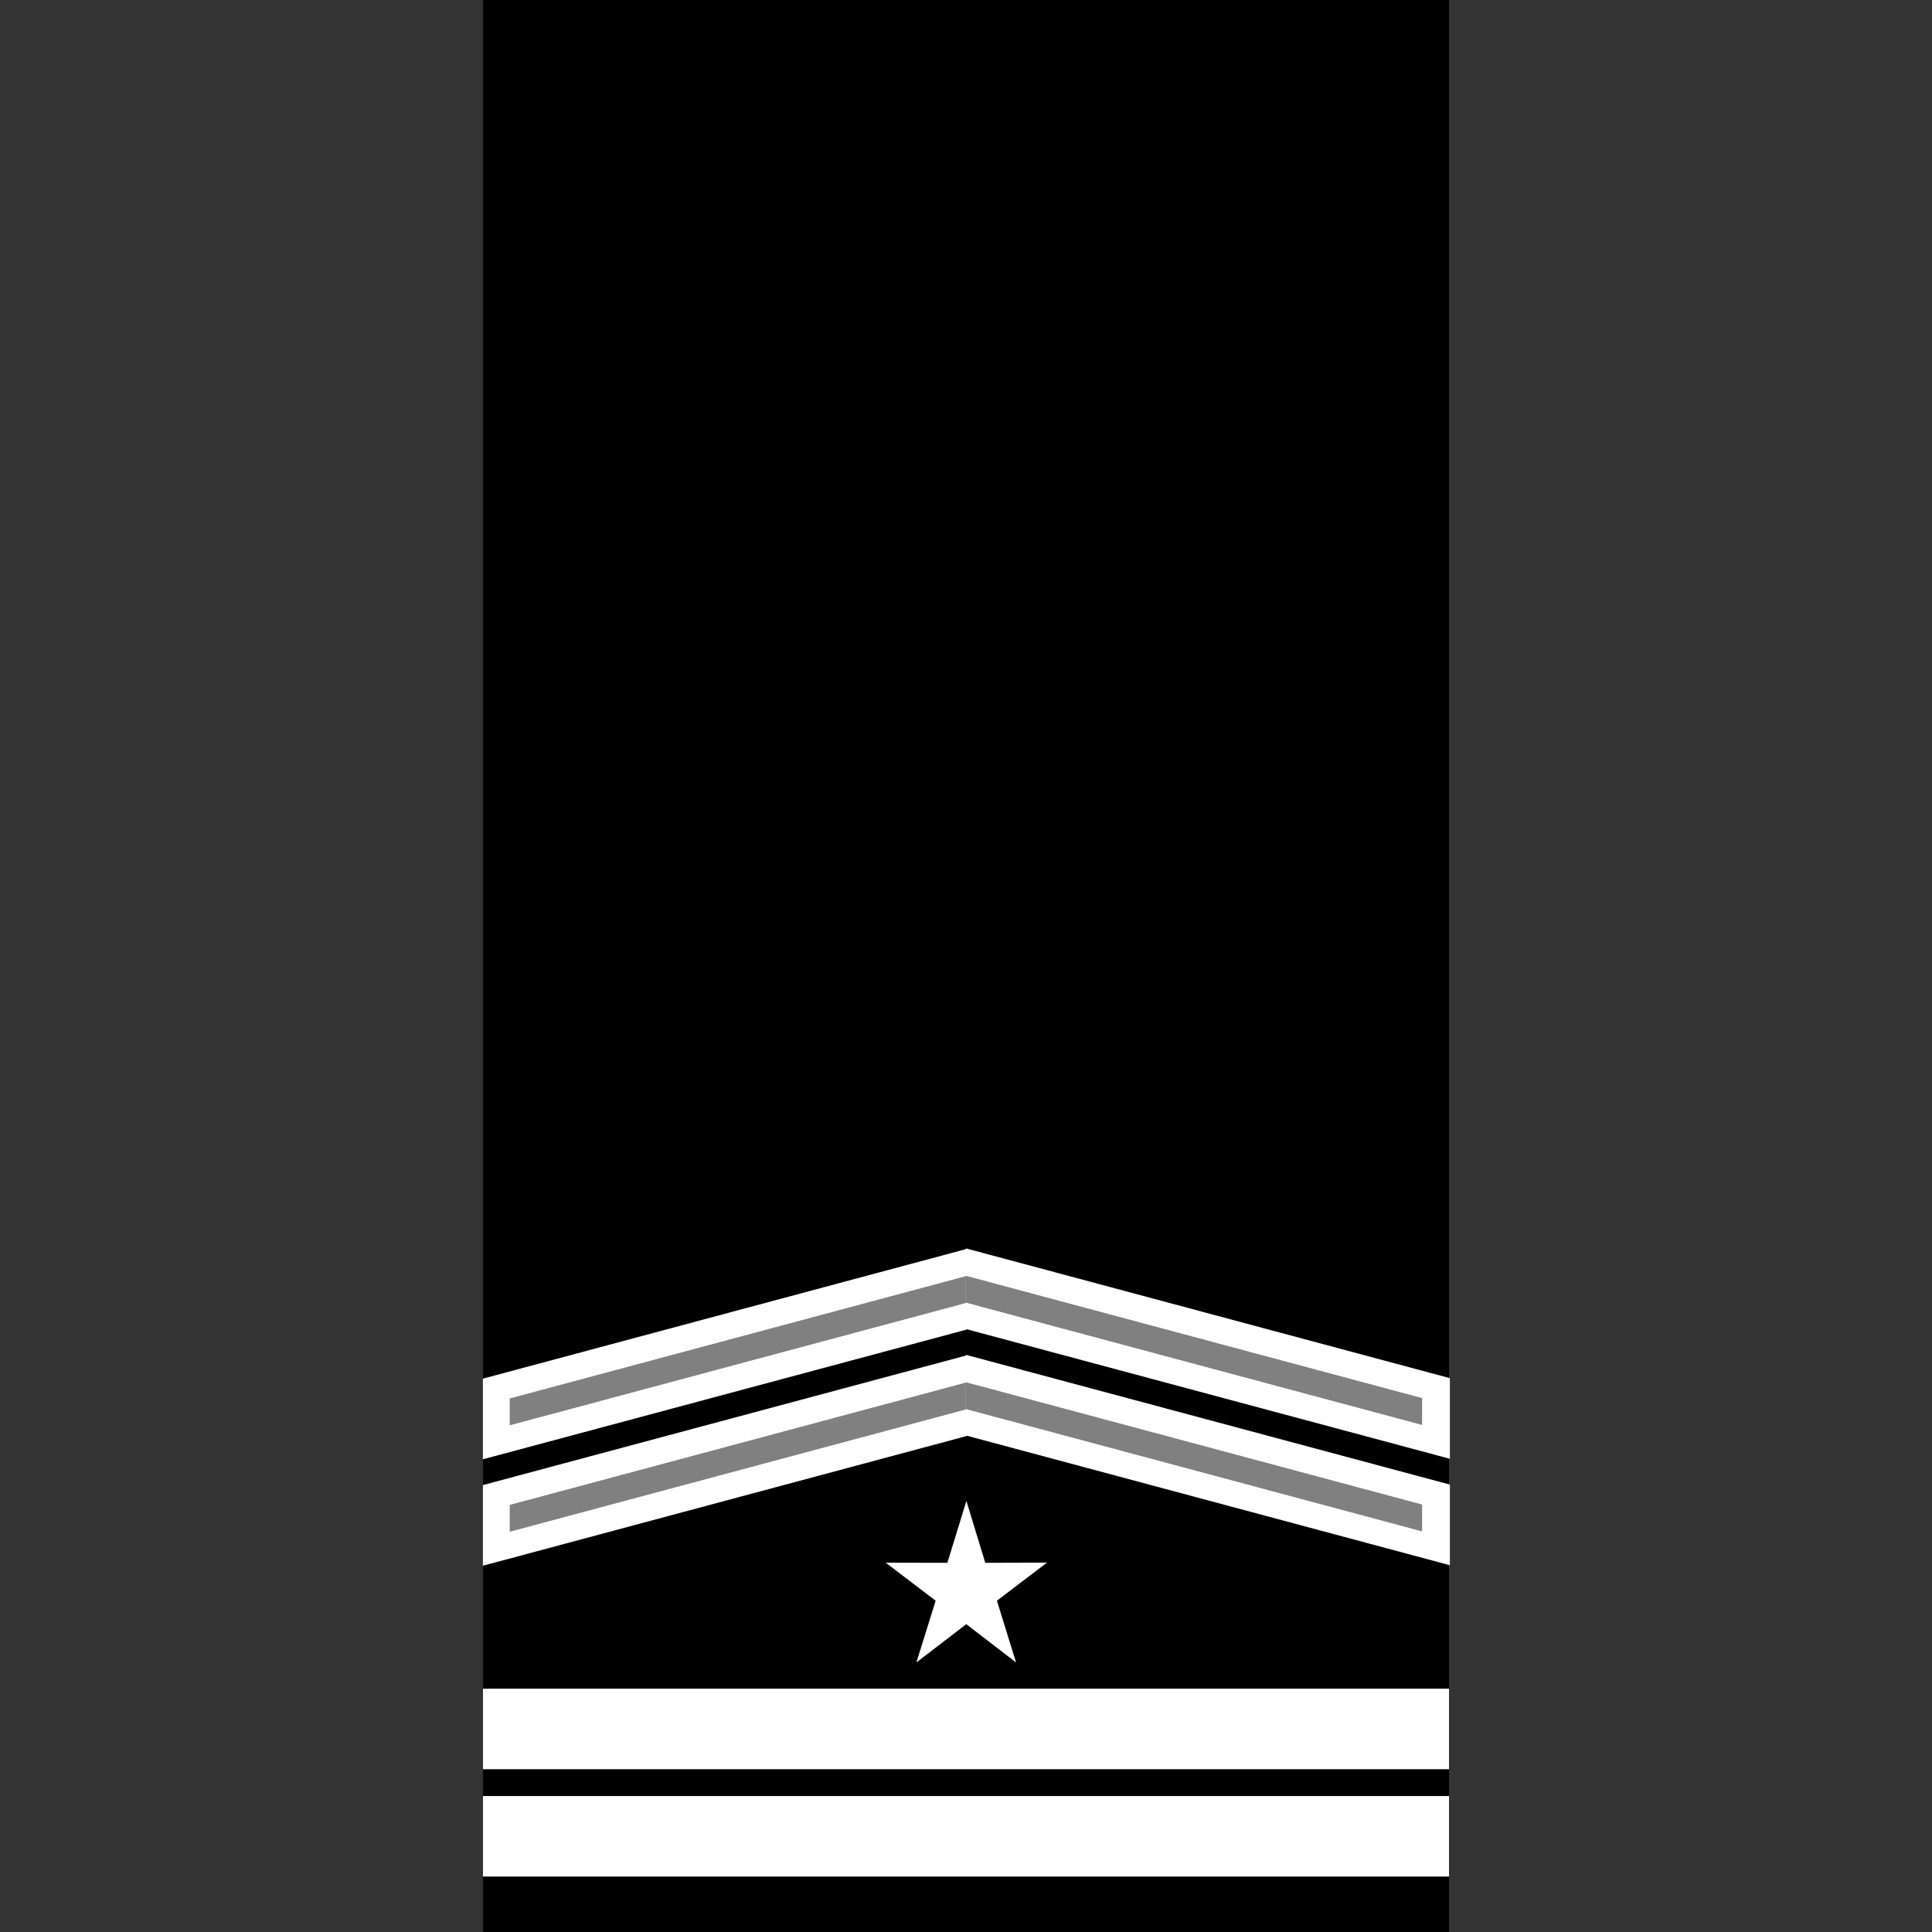 <?xml version="1.0" encoding="UTF-8" standalone="no"?>
<!-- Created with Inkscape (http://www.inkscape.org/) -->

<svg
   width="1080"
   height="1080"
   viewBox="0 0 1080 1080"
   version="1.1"
   id="svg1"
   inkscape:version="1.4 (86a8ad7, 2024-10-11)"
   sodipodi:docname="rank-4-4.svg"
   xml:space="preserve"
   xmlns:inkscape="http://www.inkscape.org/namespaces/inkscape"
   xmlns:sodipodi="http://sodipodi.sourceforge.net/DTD/sodipodi-0.dtd"
   xmlns="http://www.w3.org/2000/svg"
   xmlns:svg="http://www.w3.org/2000/svg"
   xmlns:rdf="http://www.w3.org/1999/02/22-rdf-syntax-ns#"
   xmlns:cc="http://creativecommons.org/ns#"><rect x="0" y="0" width="1080" height="1080" fill="#333333" stroke="none"/><sodipodi:namedview
     id="namedview1"
     pagecolor="#ffffff"
     bordercolor="#666666"
     borderopacity="1.0"
     inkscape:showpageshadow="2"
     inkscape:pageopacity="0.0"
     inkscape:pagecheckerboard="true"
     inkscape:deskcolor="#d1d1d1"
     inkscape:document-units="px"
     inkscape:zoom="0.49999998"
     inkscape:cx="381.00002"
     inkscape:cy="627.00003"
     inkscape:window-width="1920"
     inkscape:window-height="991"
     inkscape:window-x="-9"
     inkscape:window-y="-9"
     inkscape:window-maximized="1"
     inkscape:current-layer="layer2" /><defs
     id="defs1" /><g
     inkscape:label="background"
     inkscape:groupmode="layer"
     id="layer1"
     style="display:inline"><rect
       style="display:inline;fill:#000000;stroke:#000000;stroke-width:1.211"
       id="rect4"
       width="538.789"
       height="1078.789"
       x="270.605"
       y="0.605"
       inkscape:label="rect" /></g><g
     inkscape:groupmode="layer"
     id="layer2"
     inkscape:label="foreground"><g
       id="g2-5"
       transform="translate(8.4638596e-6,486.5)"
       inkscape:label="g1"><g
         id="layer2-5-2"
         inkscape:label="foreground"><rect
           style="fill:#ffffff;stroke:#ffffff;stroke-width:0.903"
           id="rect1-7"
           width="539.097"
           height="44.097"
           x="270.451"
           y="517.951" /></g></g><g
       id="g1"
       transform="translate(8.4638596e-6,426.5)"
       inkscape:label="g2"><g
         id="layer2-5"
         inkscape:label="foreground"><rect
           style="fill:#ffffff;stroke:#ffffff;stroke-width:0.903"
           id="rect1"
           width="539.097"
           height="44.097"
           x="270.451"
           y="517.951" /></g></g><g
       id="g2"
       transform="matrix(0.167,0,0,0.167,450,794)"
       inkscape:label="g3"><g
         id="layer2-2"
         inkscape:label="foreground"><path
           sodipodi:type="star"
           style="fill:#ffffff;stroke:#ffffff"
           id="path8"
           inkscape:flatsided="false"
           sodipodi:sides="5"
           sodipodi:cx="158"
           sodipodi:cy="214"
           sodipodi:r1="933.39807"
           sodipodi:r2="354.69128"
           sodipodi:arg1="0.7914587"
           sodipodi:arg2="1.4197772"
           inkscape:rounded="-5.2041704e-17"
           inkscape:randomized="0"
           d="M 814,878 211.362,564.654 -270.786,1043.08 -159.002,373.108 -763.005,62.4 -91.28,-38.32 17.574,-708.774 320.939,-101.051 992.217,-204.706 507.982,271.608 Z"
           inkscape:transform-center-x="-0.023660717"
           inkscape:transform-center-y="-28.428834"
           transform="matrix(0.3,0.048,-0.046,0.316,502.345,493.345)"
           inkscape:label="star-1" /></g></g><g
       id="g3"
       transform="translate(1.7111171e-5,276.27)"
       inkscape:label="g4"><g
         id="layer2-3"
         inkscape:label="foreground"
         transform="rotate(180,539.996,539.914)"><rect
           style="fill:#ffffff;stroke:#ffffff;stroke-width:0.652"
           id="rect1-5"
           width="279.383"
           height="44.429"
           x="279.319"
           y="409.195"
           inkscape:label="polygon1"
           transform="matrix(0.966,0.259,0,1,0,0)" /><rect
           style="fill:#ffffff;stroke:#ffffff;stroke-width:0.652"
           id="rect1-0-9"
           width="279.38"
           height="44.429"
           x="-838.222"
           y="698.358"
           inkscape:label="polygon2"
           transform="matrix(-0.966,0.259,0,1,0,0)" /><rect
           style="fill:#808080;stroke:#808080;stroke-width:0.982"
           id="rect2"
           width="262.996"
           height="14.035"
           x="-822.544"
           y="-727.532"
           transform="matrix(-0.966,0.259,0,-1,0,0)"
           inkscape:label="polygon3" /><rect
           style="fill:#808080;stroke:#808080;stroke-width:0.982"
           id="rect2-2"
           width="262.996"
           height="14.035"
           x="295.553"
           y="-438.147"
           transform="matrix(0.966,0.259,0,-1,0,0)"
           inkscape:label="polygon4" /></g></g><g
       id="g3-3"
       transform="translate(1.7111171e-5,216.77)"
       inkscape:label="g5"><g
         id="layer2-3-6"
         inkscape:label="foreground"
         transform="rotate(180,539.996,539.914)"><rect
           style="fill:#ffffff;stroke:#ffffff;stroke-width:0.652"
           id="rect1-5-1"
           width="279.383"
           height="44.429"
           x="279.319"
           y="409.195"
           inkscape:label="polygon1"
           transform="matrix(0.966,0.259,0,1,0,0)" /><rect
           style="fill:#ffffff;stroke:#ffffff;stroke-width:0.652"
           id="rect1-0-9-5"
           width="279.38"
           height="44.429"
           x="-838.222"
           y="698.358"
           inkscape:label="polygon2"
           transform="matrix(-0.966,0.259,0,1,0,0)" /><rect
           style="fill:#808080;stroke:#808080;stroke-width:0.982"
           id="rect2-4"
           width="262.996"
           height="14.035"
           x="-822.544"
           y="-727.532"
           transform="matrix(-0.966,0.259,0,-1,0,0)"
           inkscape:label="polygon3" /><rect
           style="fill:#808080;stroke:#808080;stroke-width:0.982"
           id="rect2-2-2"
           width="262.996"
           height="14.035"
           x="295.553"
           y="-438.147"
           transform="matrix(0.966,0.259,0,-1,0,0)"
           inkscape:label="polygon4" /></g></g></g></svg>
